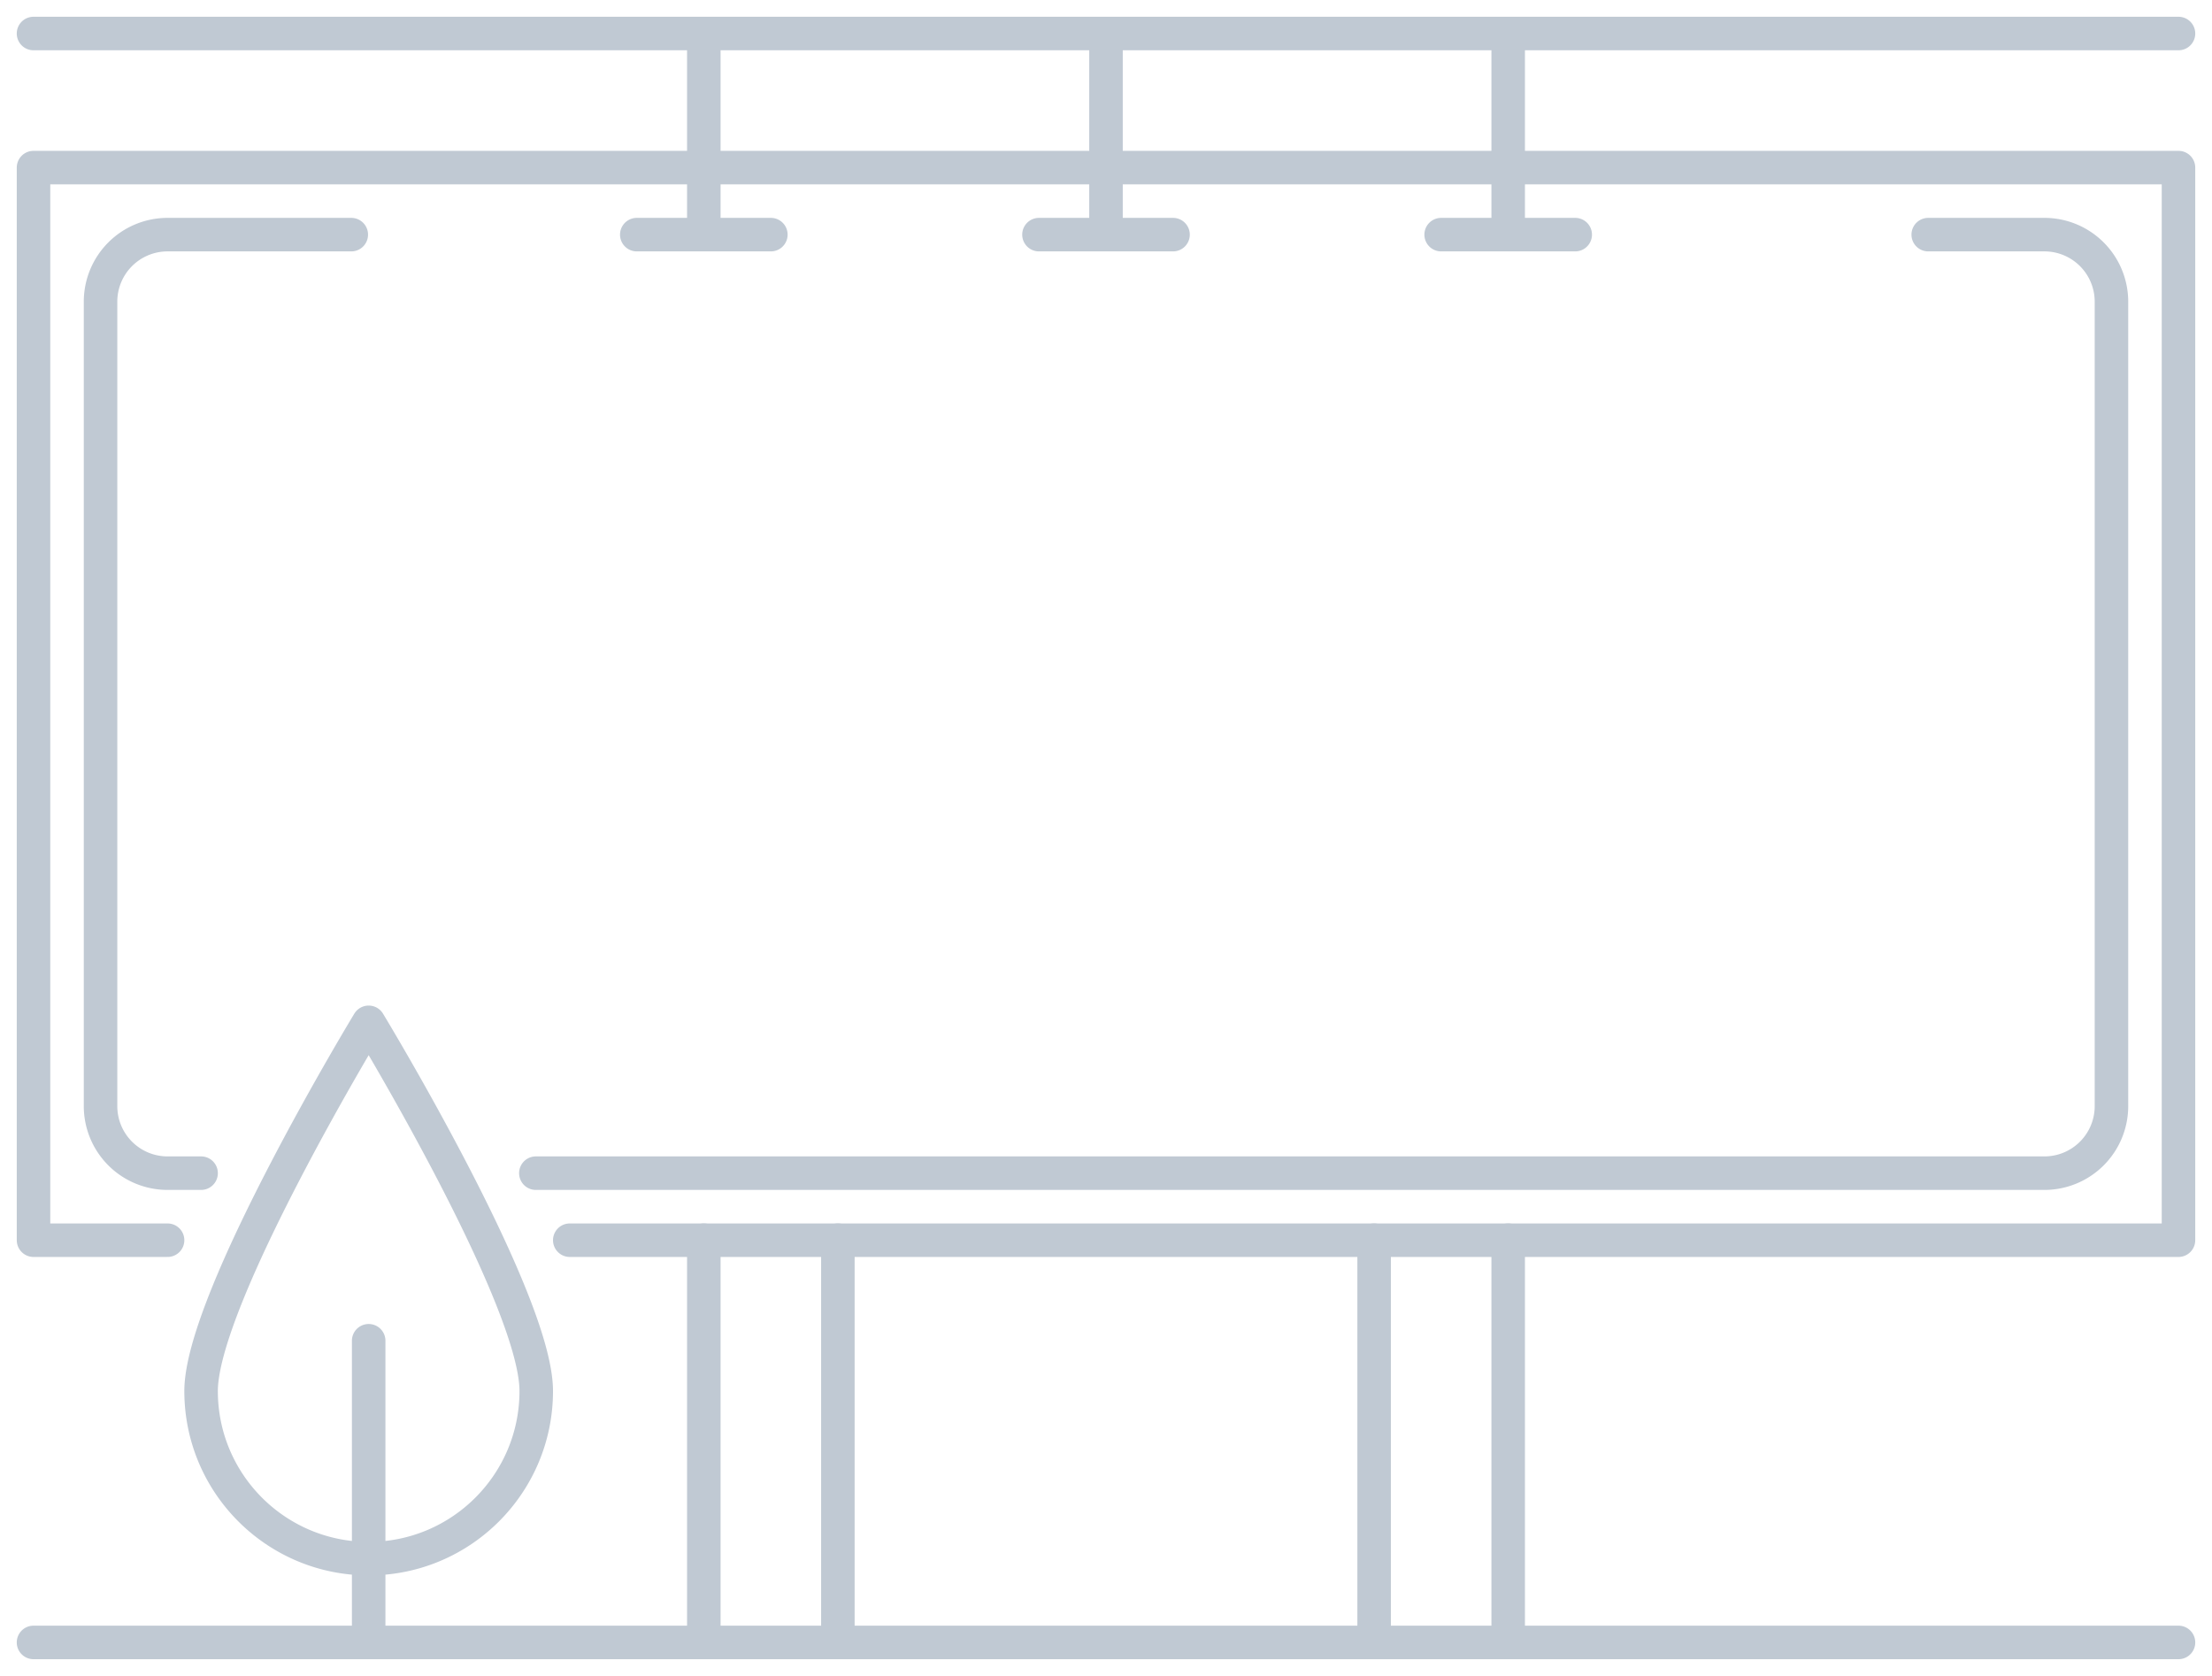 <svg xmlns="http://www.w3.org/2000/svg" preserveAspectRatio="xMidYMid" width="132" height="100" viewBox="0 0 132 100"><defs><style>.cls-1{stroke:#c0c9d3;stroke-linecap:round;stroke-linejoin:round;stroke-width:2px;fill:none;fill-rule:evenodd}</style></defs><path d="M10 74H2V10h128v64H34" class="cls-1"/><path d="M115.066 14H122a4 4 0 0 1 4 4v48a4 4 0 0 1-4 4H31.977M12 70h-2a4 4 0 0 1-4-4V18a4 4 0 0 1 4-4h10.962M2 2h128M42 2v12M66 2v12M90 2v12M94 14h-8M70 14h-8M46 14h-8M42 74v24M50 74v24M82 74v24M90 74v24M2 98h128M22 80v18M22 61s10 16.477 10 22-4.477 10-10 10-10-4.477-10-10 10-22 10-22z" class="cls-1"/></svg>